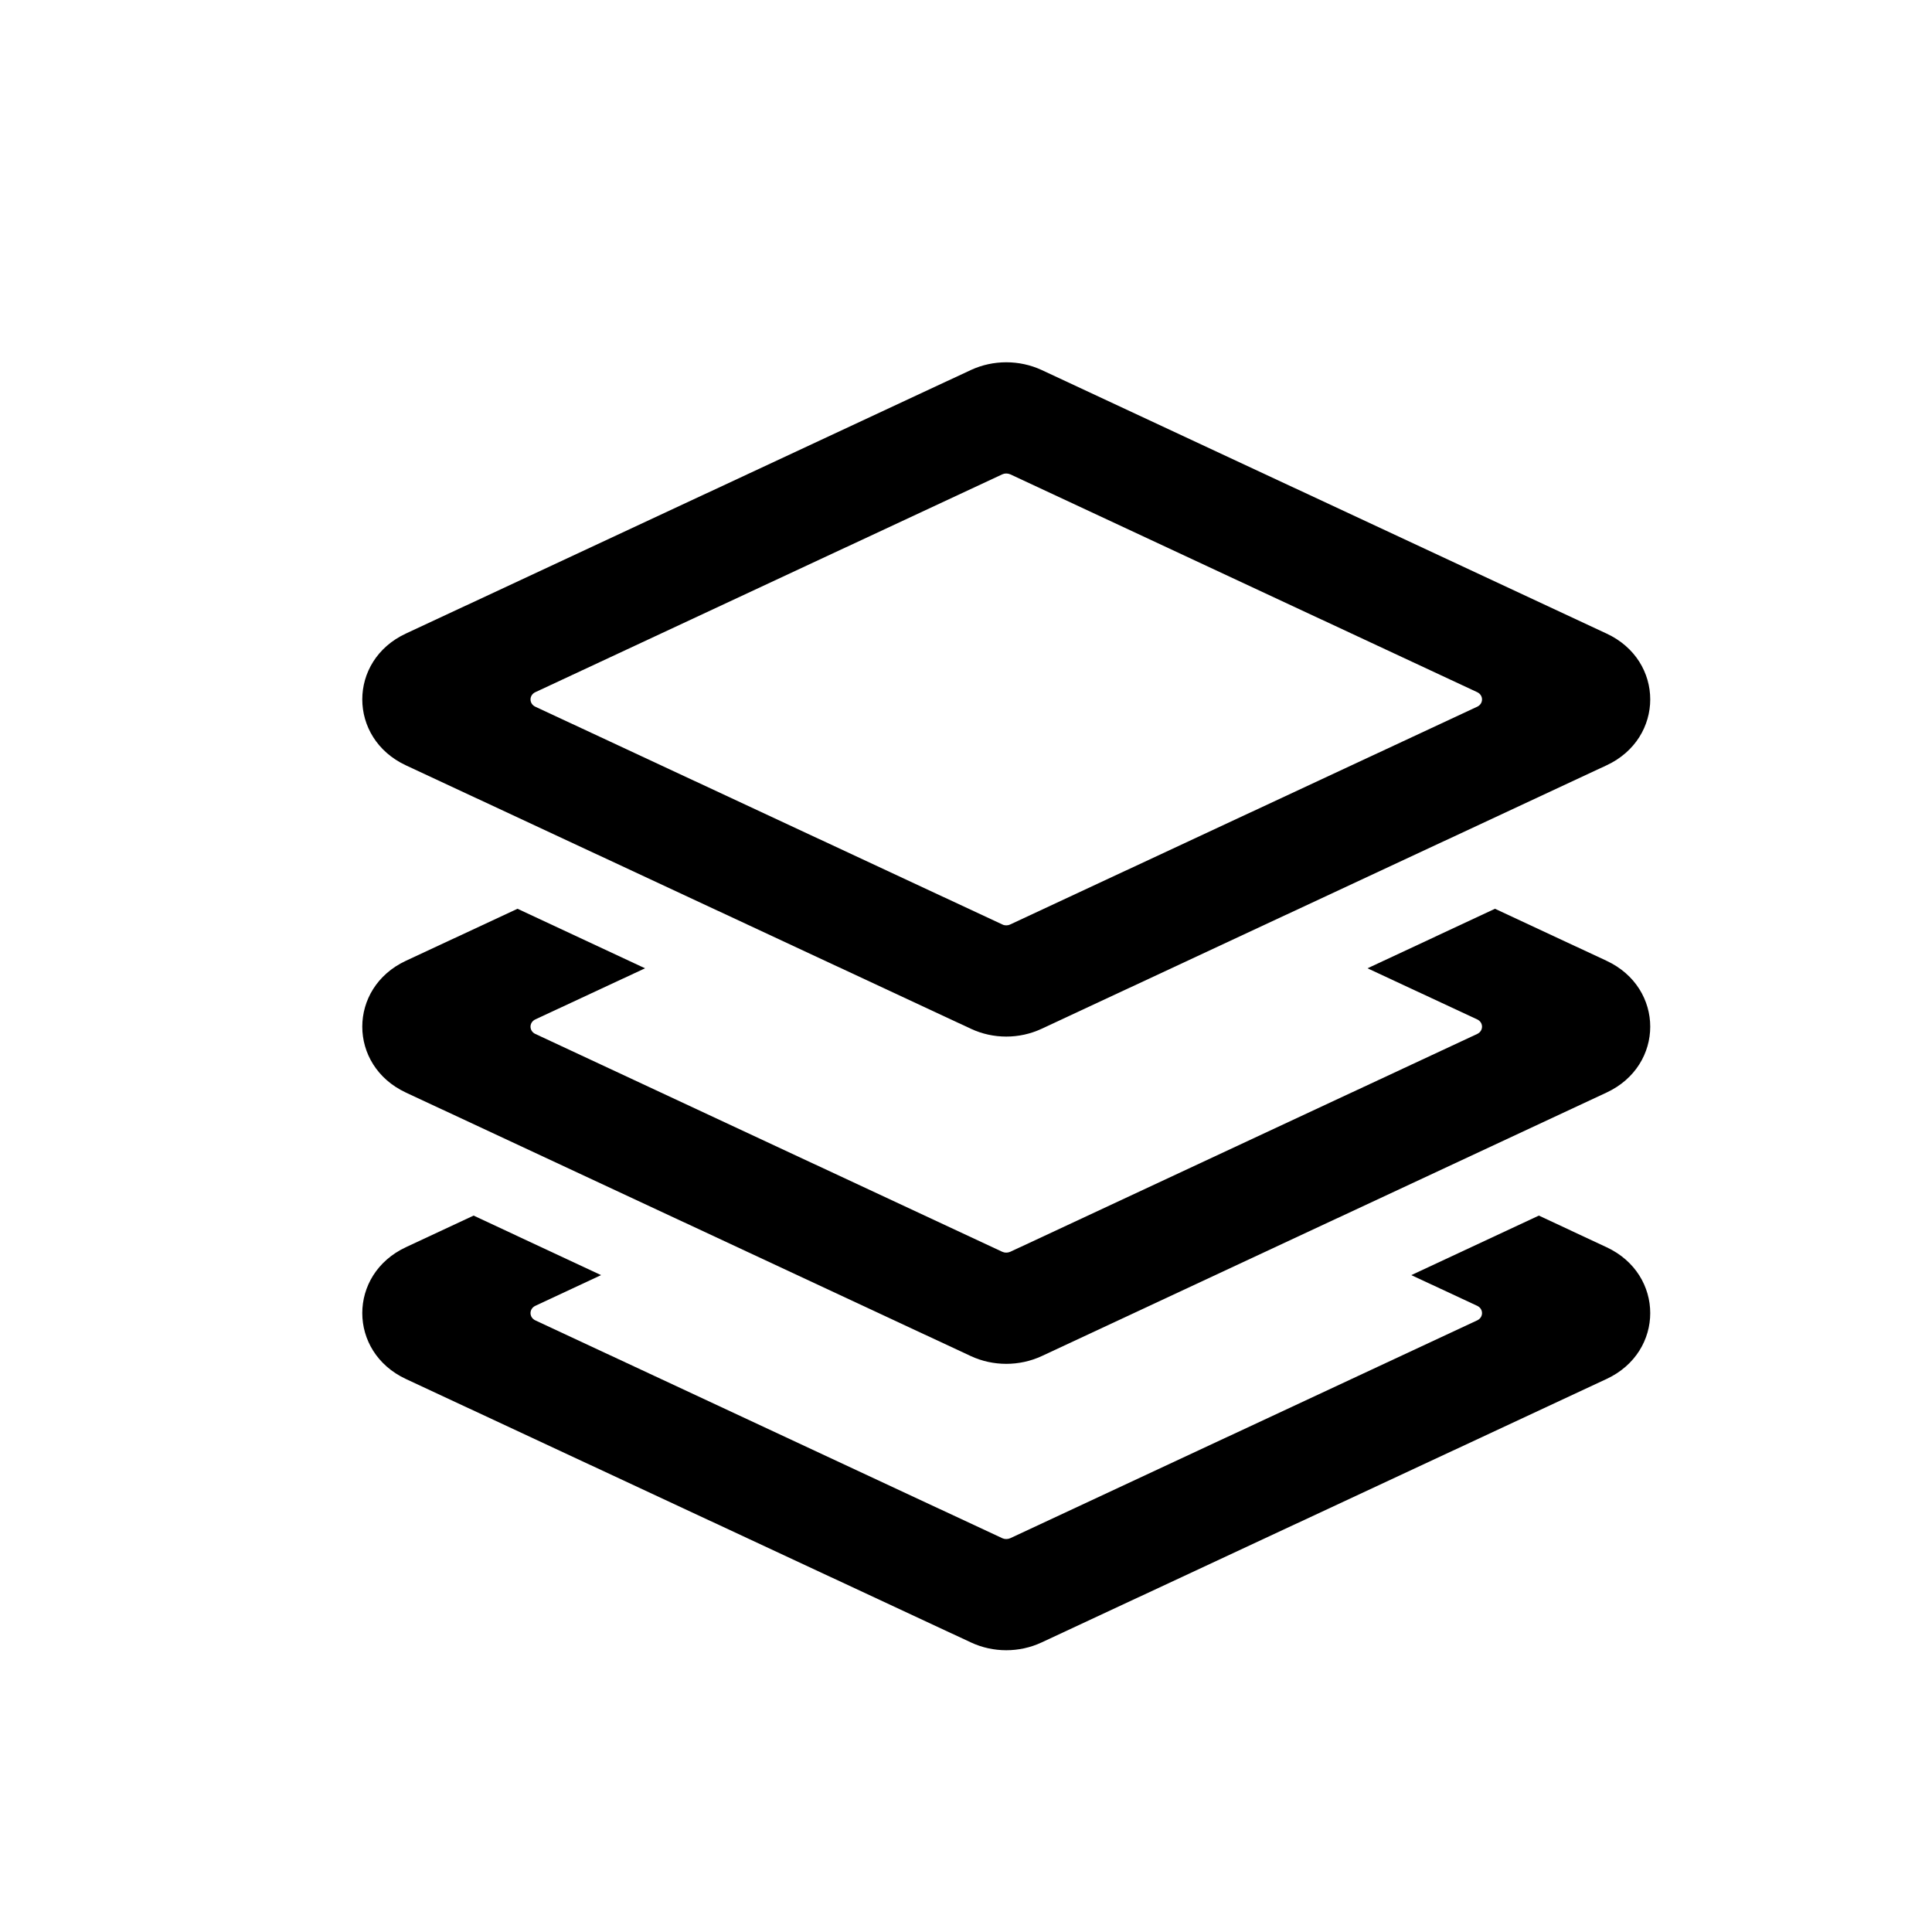 <svg width="16" height="16" viewBox="0 0 16 16" fill="none" xmlns="http://www.w3.org/2000/svg">
<path fill-rule="evenodd" clip-rule="evenodd" d="M8.041 8.52L3.361 6.338C2.88 6.113 2.88 5.471 3.361 5.247L8.041 3.064C8.225 2.979 8.442 2.979 8.626 3.064L13.305 5.247C13.787 5.471 13.787 6.113 13.305 6.338L8.626 8.52C8.442 8.606 8.225 8.606 8.041 8.52ZM8.301 7.656C8.321 7.666 8.345 7.666 8.366 7.656L12.233 5.853C12.287 5.828 12.287 5.757 12.233 5.732L8.366 3.928C8.345 3.919 8.321 3.919 8.301 3.928L4.434 5.732C4.38 5.757 4.38 5.828 4.434 5.853L8.301 7.656Z" fill="black"/>
<path d="M4.286 7.526L3.361 7.957C2.88 8.182 2.88 8.823 3.361 9.048L8.041 11.231C8.225 11.316 8.442 11.316 8.626 11.231L13.305 9.048C13.787 8.823 13.787 8.182 13.305 7.957L12.381 7.526L11.325 8.019L12.233 8.442C12.287 8.467 12.287 8.538 12.233 8.563L8.366 10.367C8.345 10.376 8.321 10.376 8.301 10.367L4.434 8.563C4.38 8.538 4.38 8.467 4.434 8.442L5.342 8.019L4.286 7.526Z" fill="black"/>
<path d="M3.922 10.067L4.978 10.56L4.434 10.814C4.38 10.839 4.38 10.91 4.434 10.935L8.301 12.739C8.321 12.748 8.345 12.748 8.366 12.739L12.233 10.935C12.287 10.91 12.287 10.839 12.233 10.814L11.688 10.56L12.744 10.067L13.305 10.329C13.787 10.554 13.787 11.195 13.305 11.42L8.626 13.602C8.442 13.688 8.225 13.688 8.041 13.602L3.361 11.42C2.88 11.195 2.88 10.554 3.361 10.329L3.922 10.067Z" fill="black"/>
</svg>
